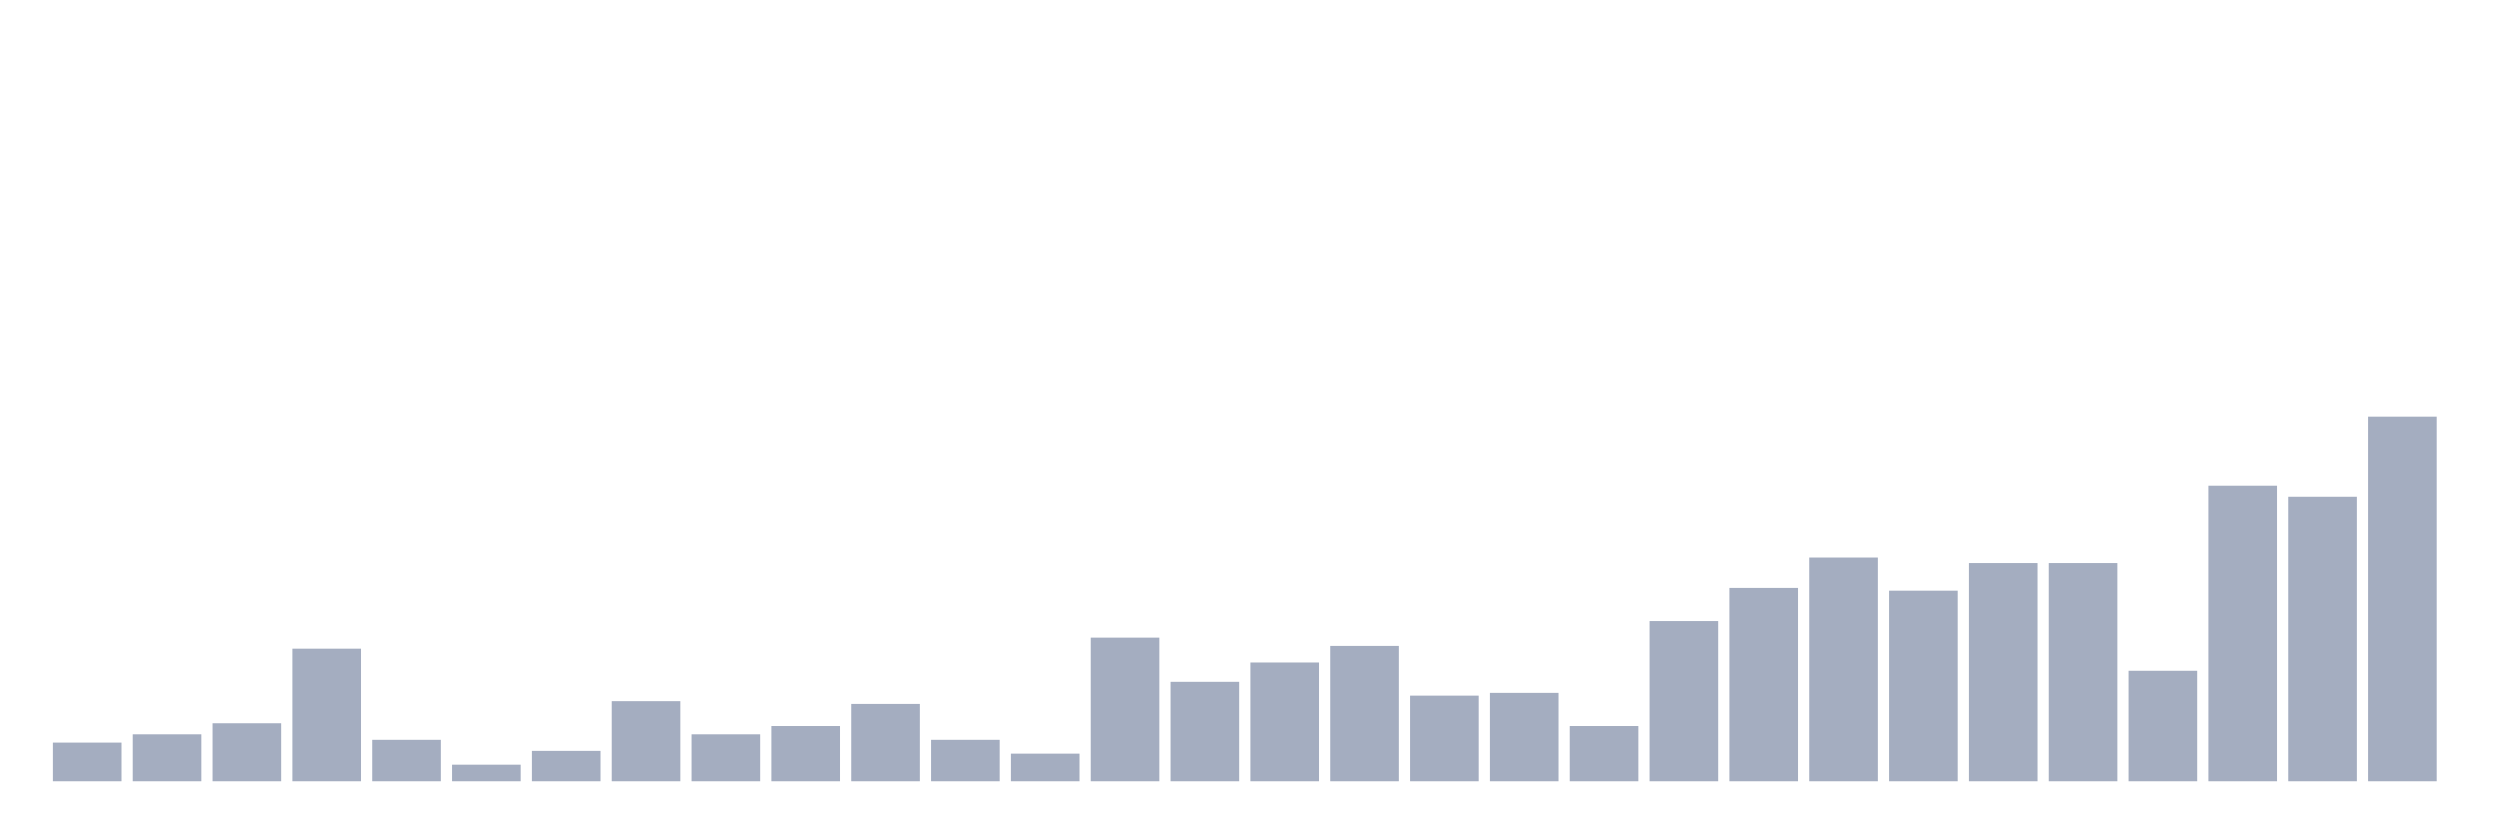 <svg xmlns="http://www.w3.org/2000/svg" viewBox="0 0 480 160"><g transform="translate(10,10)"><rect class="bar" x="0.153" width="13.175" y="132.576" height="7.424" fill="rgb(164,173,192)"></rect><rect class="bar" x="15.482" width="13.175" y="130.985" height="9.015" fill="rgb(164,173,192)"></rect><rect class="bar" x="30.81" width="13.175" y="128.864" height="11.136" fill="rgb(164,173,192)"></rect><rect class="bar" x="46.138" width="13.175" y="114.545" height="25.455" fill="rgb(164,173,192)"></rect><rect class="bar" x="61.466" width="13.175" y="132.045" height="7.955" fill="rgb(164,173,192)"></rect><rect class="bar" x="76.794" width="13.175" y="136.818" height="3.182" fill="rgb(164,173,192)"></rect><rect class="bar" x="92.123" width="13.175" y="134.167" height="5.833" fill="rgb(164,173,192)"></rect><rect class="bar" x="107.451" width="13.175" y="124.621" height="15.379" fill="rgb(164,173,192)"></rect><rect class="bar" x="122.779" width="13.175" y="130.985" height="9.015" fill="rgb(164,173,192)"></rect><rect class="bar" x="138.107" width="13.175" y="129.394" height="10.606" fill="rgb(164,173,192)"></rect><rect class="bar" x="153.436" width="13.175" y="125.152" height="14.848" fill="rgb(164,173,192)"></rect><rect class="bar" x="168.764" width="13.175" y="132.045" height="7.955" fill="rgb(164,173,192)"></rect><rect class="bar" x="184.092" width="13.175" y="134.697" height="5.303" fill="rgb(164,173,192)"></rect><rect class="bar" x="199.42" width="13.175" y="112.424" height="27.576" fill="rgb(164,173,192)"></rect><rect class="bar" x="214.748" width="13.175" y="120.909" height="19.091" fill="rgb(164,173,192)"></rect><rect class="bar" x="230.077" width="13.175" y="117.197" height="22.803" fill="rgb(164,173,192)"></rect><rect class="bar" x="245.405" width="13.175" y="114.015" height="25.985" fill="rgb(164,173,192)"></rect><rect class="bar" x="260.733" width="13.175" y="123.561" height="16.439" fill="rgb(164,173,192)"></rect><rect class="bar" x="276.061" width="13.175" y="123.03" height="16.97" fill="rgb(164,173,192)"></rect><rect class="bar" x="291.39" width="13.175" y="129.394" height="10.606" fill="rgb(164,173,192)"></rect><rect class="bar" x="306.718" width="13.175" y="109.242" height="30.758" fill="rgb(164,173,192)"></rect><rect class="bar" x="322.046" width="13.175" y="102.879" height="37.121" fill="rgb(164,173,192)"></rect><rect class="bar" x="337.374" width="13.175" y="97.045" height="42.955" fill="rgb(164,173,192)"></rect><rect class="bar" x="352.702" width="13.175" y="103.409" height="36.591" fill="rgb(164,173,192)"></rect><rect class="bar" x="368.031" width="13.175" y="98.106" height="41.894" fill="rgb(164,173,192)"></rect><rect class="bar" x="383.359" width="13.175" y="98.106" height="41.894" fill="rgb(164,173,192)"></rect><rect class="bar" x="398.687" width="13.175" y="118.788" height="21.212" fill="rgb(164,173,192)"></rect><rect class="bar" x="414.015" width="13.175" y="83.258" height="56.742" fill="rgb(164,173,192)"></rect><rect class="bar" x="429.344" width="13.175" y="85.379" height="54.621" fill="rgb(164,173,192)"></rect><rect class="bar" x="444.672" width="13.175" y="70" height="70" fill="rgb(164,173,192)"></rect></g></svg>
